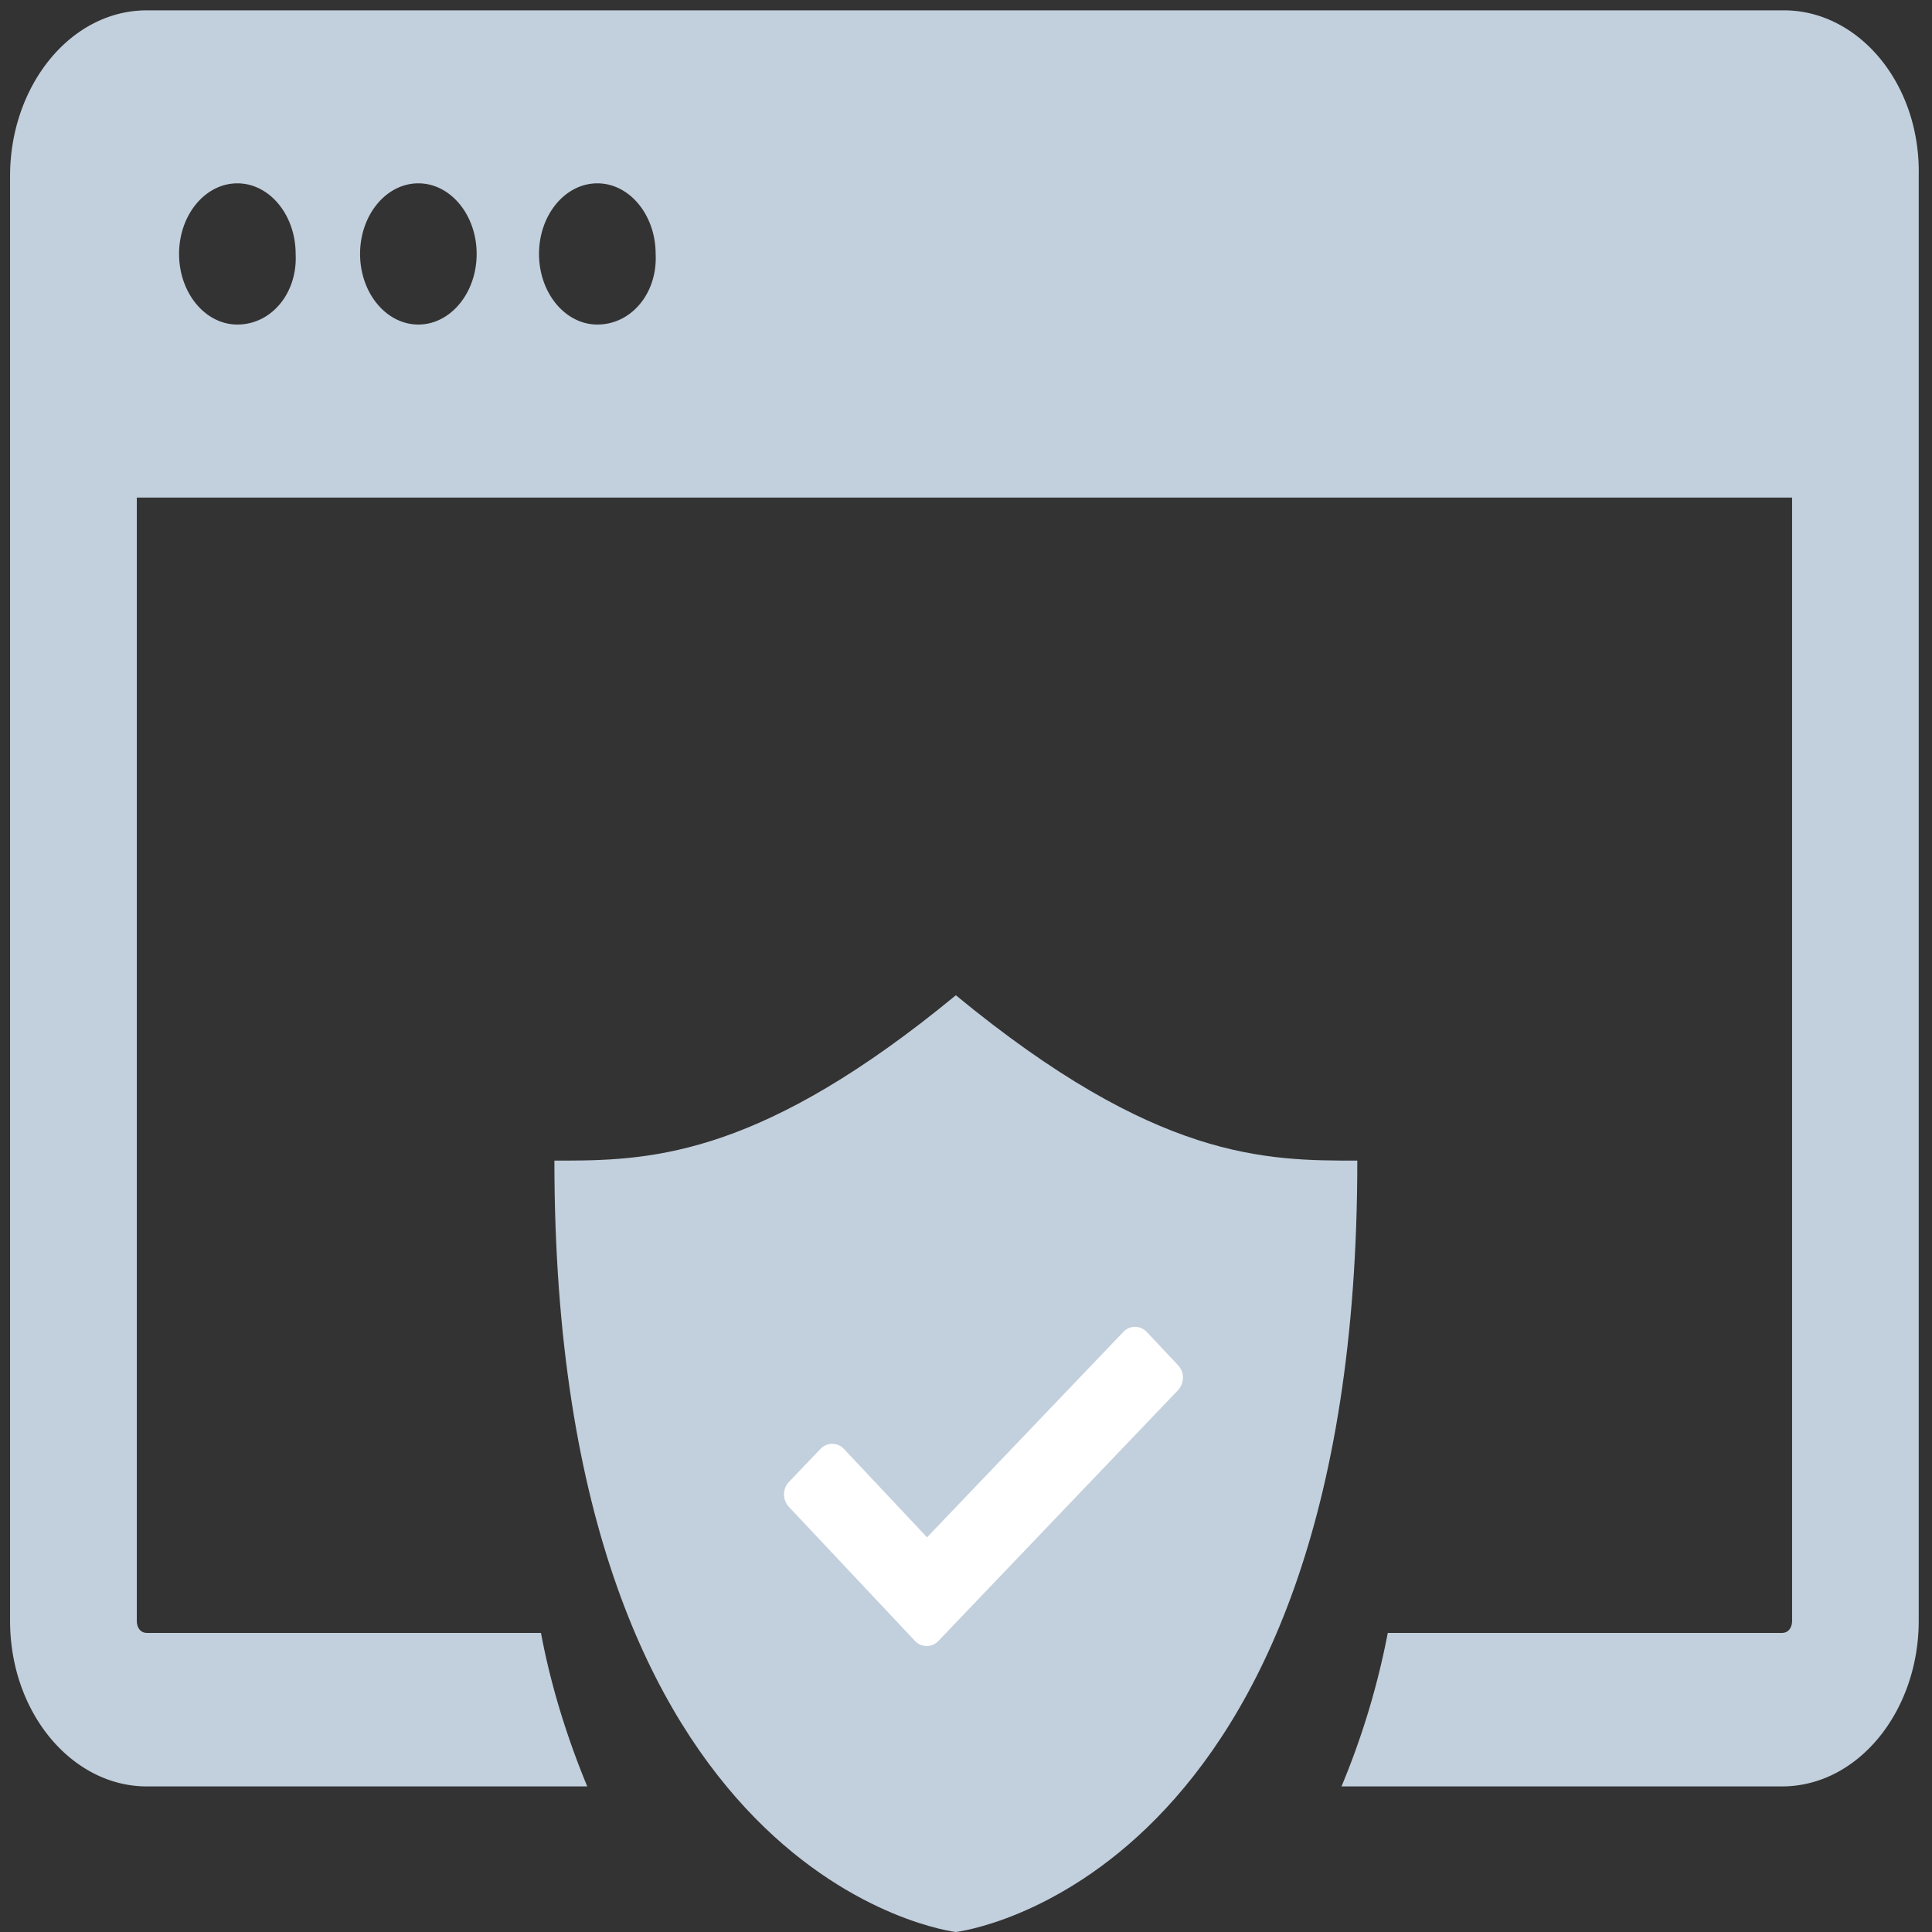 <svg xmlns="http://www.w3.org/2000/svg" width="48" height="48" viewBox="0 0 48 48">
    <rect x="0" y="0" width="48" height="48" fill="#333333" stroke="none"/>
    <g fill="none" fill-rule="evenodd">
        <path fill="#C2CFDC" fill-rule="nonzero" d="M44.322.257H3.648C1.75.257.25 2.134.25 4.373v35.894c0 2.3 1.55 4.116 3.398 4.116H14.59c-.5-1.21-.9-2.483-1.15-3.814H3.649c-.15 0-.25-.12-.25-.302V12.362h41.125v27.905c0 .182-.1.302-.25.302h-9.795a19.351 19.351 0 0 1-1.15 3.814h10.943c1.899 0 3.398-1.877 3.398-4.116V4.373c.05-2.3-1.499-4.116-3.347-4.116zM5.897 8.063c-.8 0-1.448-.787-1.448-1.754 0-.97.65-1.754 1.448-1.754.8 0 1.448.787 1.448 1.754.05.97-.6 1.754-1.448 1.754zm4.497 0c-.8 0-1.448-.787-1.448-1.754 0-.97.65-1.754 1.448-1.754.8 0 1.448.787 1.448 1.754 0 .97-.65 1.754-1.448 1.754zm4.447 0c-.8 0-1.449-.787-1.449-1.754 0-.97.65-1.754 1.449-1.754.8 0 1.448.787 1.448 1.754.05.97-.6 1.754-1.448 1.754z"/>
        <path fill="#C2CFDC" d="M13.774 28.835h.292c2.217-.007 4.907-.175 9.682-4.108 4.987 4.108 7.7 4.108 9.974 4.108 0 18.01-9.974 19.165-9.974 19.165s-9.974-1.156-9.974-19.165z"/>
        <path fill="#FFF" fill-rule="nonzero" d="M29.27 33.92l-.777-.826a.399.399 0 0 0-.585-.002l-4.876 5.102-2.062-2.193a.399.399 0 0 0-.586-.003l-.783.82a.454.454 0 0 0-.003.618l3.132 3.33a.399.399 0 0 0 .585.002l5.953-6.23a.454.454 0 0 0 .003-.617z"/>
    </g>
</svg>
